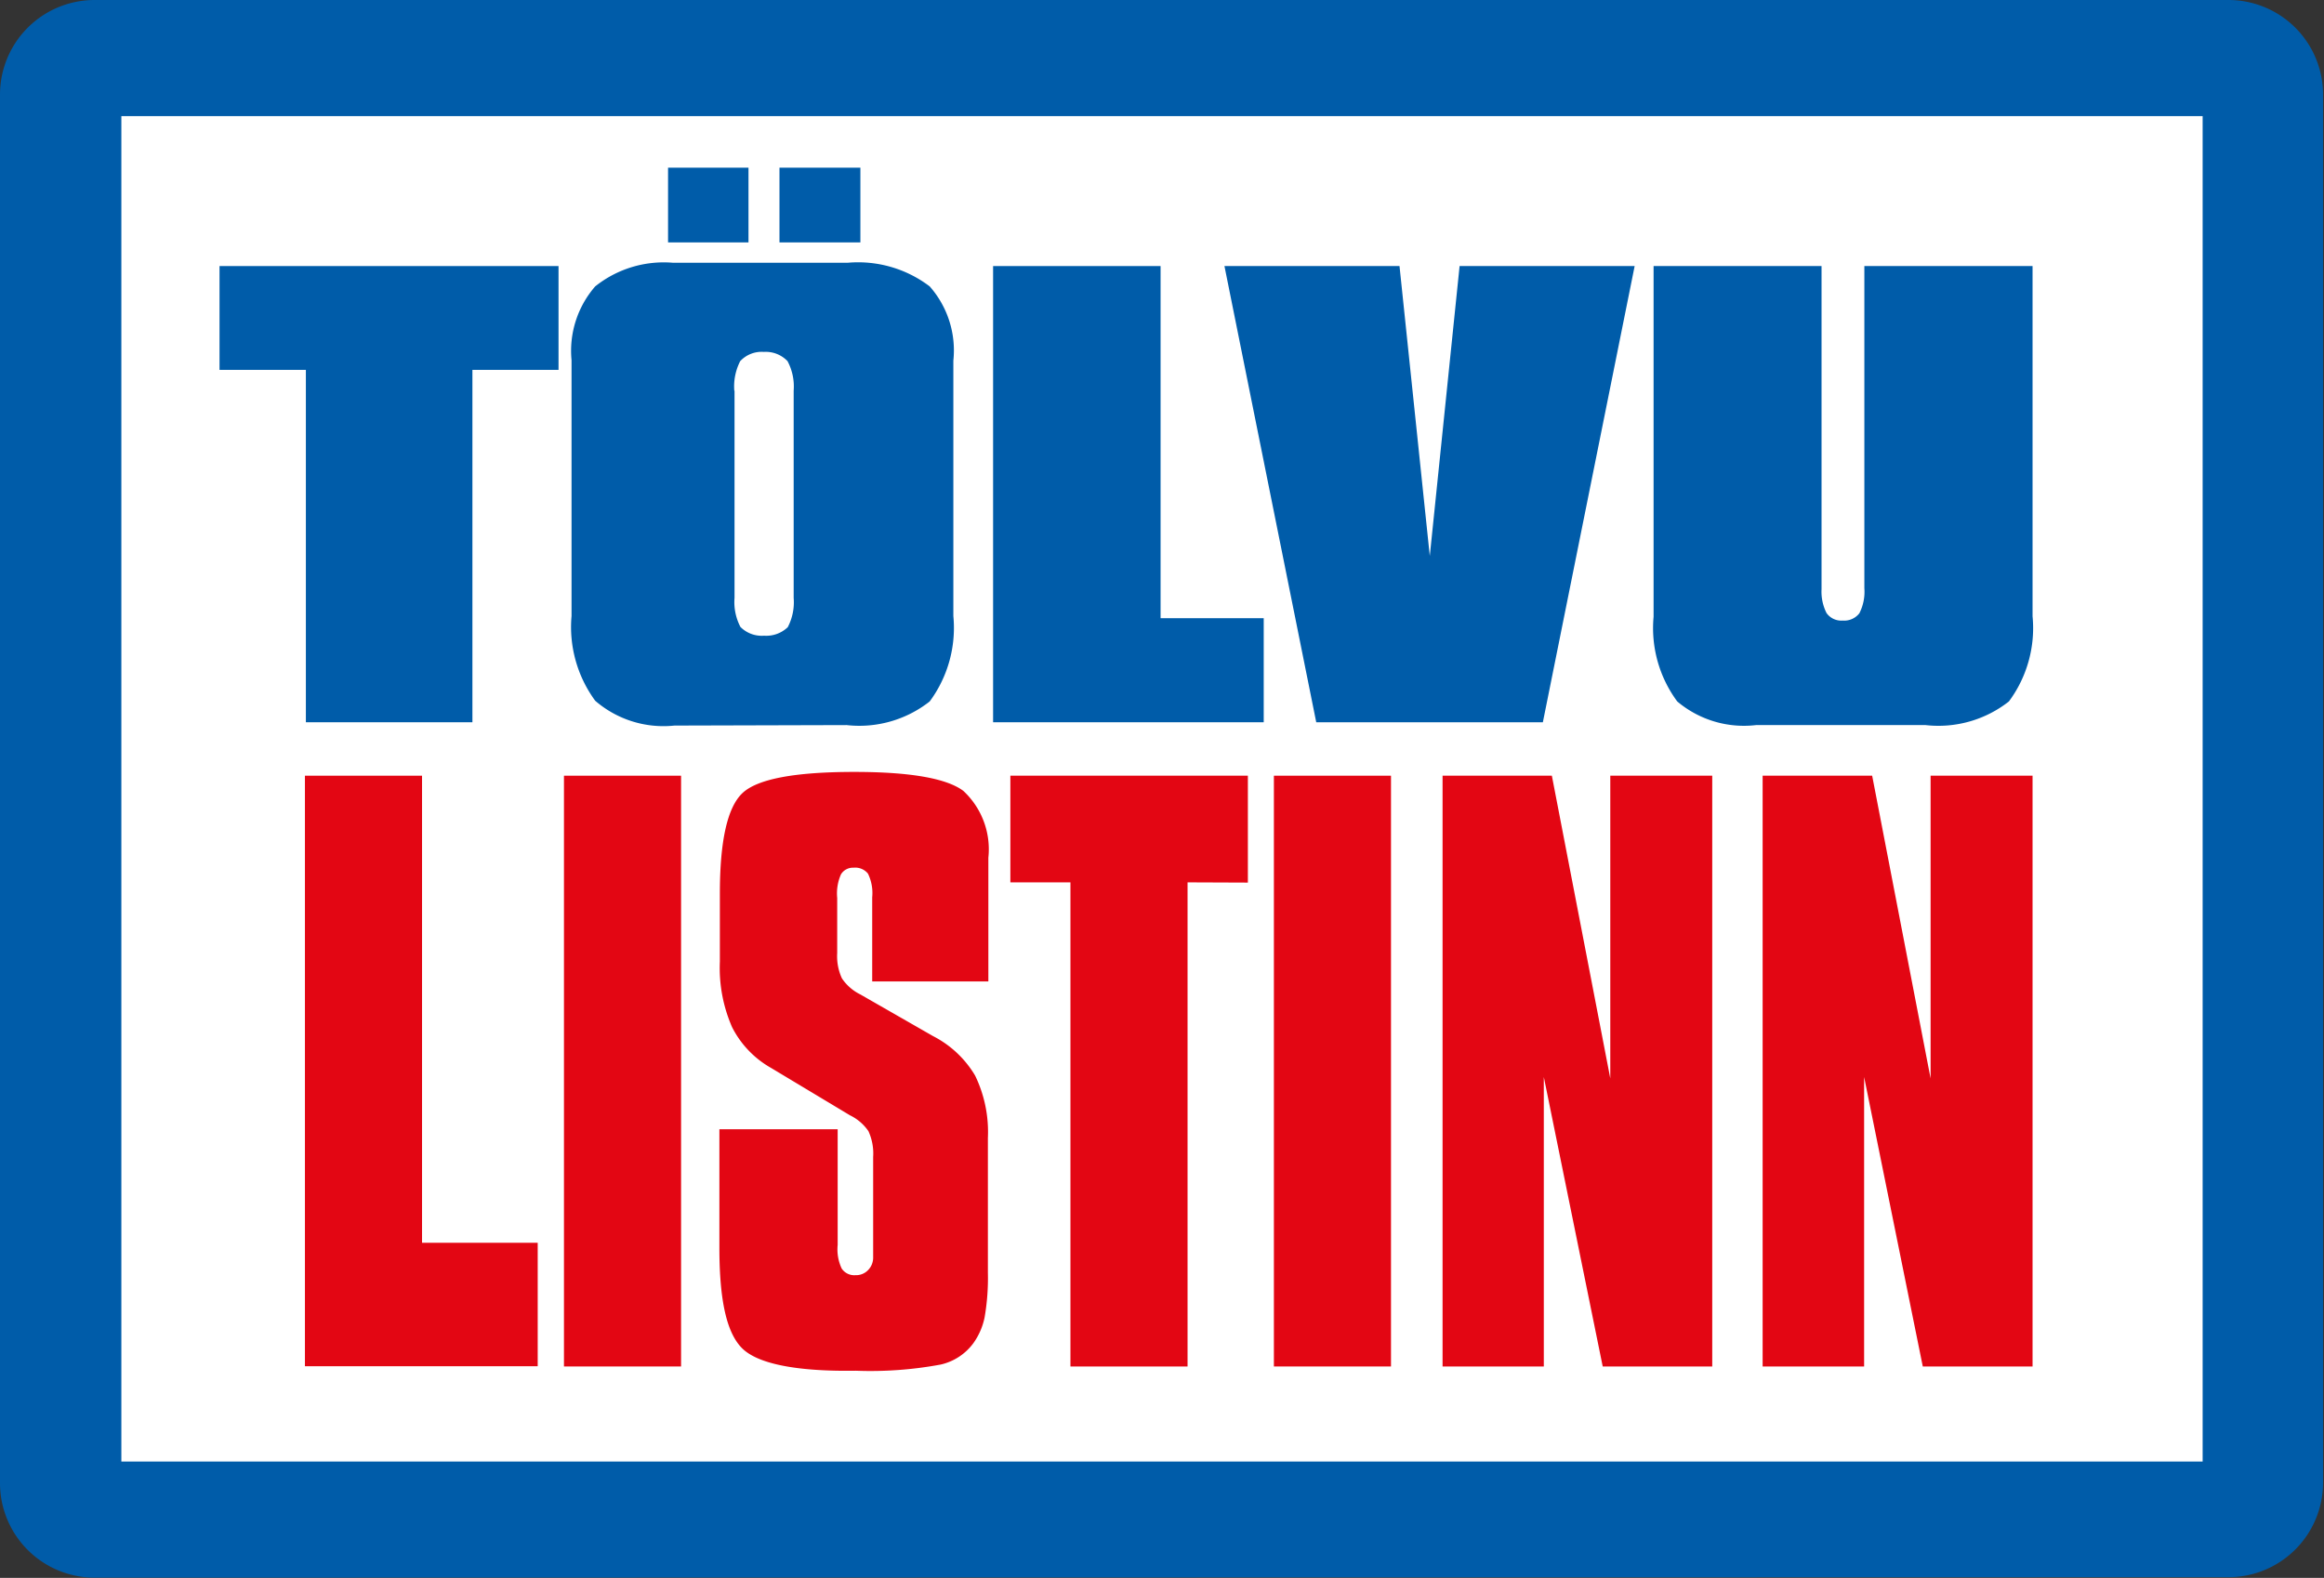 <svg xmlns="http://www.w3.org/2000/svg" viewBox="0 0 98.24 66.72"><rect x="0" y="0" width="98.24" height="66.72" fill="#333333" stroke="none"/><defs><style>.cls-1{fill:#005ca9;}.cls-2{fill:#fff;}.cls-3{fill:#e30613;}</style></defs><g id="Layer_2" data-name="Layer 2"><g id="Layer_1-2" data-name="Layer 1"><path class="cls-1" d="M4,66.71a4,4,0,0,1-4-4V4A4,4,0,0,1,4,0H94.2a4,4,0,0,1,4,4V62.69a4,4,0,0,1-4,4Z"/><rect class="cls-2" x="5.13" y="4.91" width="87.98" height="56.89"/><rect class="cls-2" x="6.38" y="6.16" width="85.48" height="54.4"/><polygon class="cls-1" points="12.93 30.54 12.93 15.64 9.28 15.64 9.28 11.25 23.61 11.25 23.61 15.64 19.97 15.64 19.97 30.54 12.93 30.54"/><path class="cls-1" d="M28.51,30.68a4.41,4.41,0,0,1-3.35-1.05,5.27,5.27,0,0,1-1-3.58V15.23a4.15,4.15,0,0,1,1-3.12,4.64,4.64,0,0,1,3.28-1h7.4a5,5,0,0,1,3.46,1,4.09,4.09,0,0,1,1,3.14V26.05a5.23,5.23,0,0,1-1,3.61,4.81,4.81,0,0,1-3.51,1Zm2.54-14.16v8.76a2.26,2.26,0,0,0,.25,1.23,1.27,1.27,0,0,0,1,.37,1.31,1.31,0,0,0,1-.36,2.28,2.28,0,0,0,.25-1.24V16.52a2.28,2.28,0,0,0-.26-1.25,1.27,1.27,0,0,0-1-.39,1.24,1.24,0,0,0-1,.39,2.34,2.34,0,0,0-.25,1.25"/><rect class="cls-1" x="32.95" y="7.09" width="3.42" height="3.16"/><rect class="cls-1" x="28.24" y="7.09" width="3.4" height="3.16"/><polygon class="cls-1" points="41.98 30.54 41.98 11.25 49.06 11.25 49.06 26.14 53.42 26.14 53.42 30.54 41.98 30.54"/><polygon class="cls-1" points="55.64 30.54 51.76 11.25 59.16 11.25 60.44 23.51 61.7 11.25 69.1 11.25 65.22 30.54 55.64 30.54"/><path class="cls-1" d="M85.92,11.25V26.06a5.2,5.2,0,0,1-1,3.6,4.82,4.82,0,0,1-3.52,1H74.23a4.37,4.37,0,0,1-3.33-1,5.22,5.22,0,0,1-1-3.58V11.25H77V24.92a2,2,0,0,0,.21,1,.76.76,0,0,0,.68.32.81.81,0,0,0,.71-.31,2,2,0,0,0,.21-1.06V11.25Z"/><polygon class="cls-3" points="12.89 57.77 12.89 32.8 17.84 32.8 17.84 52.55 22.73 52.55 22.73 57.77 12.89 57.77"/><rect class="cls-3" x="23.84" y="32.8" width="4.95" height="24.98"/><path class="cls-3" d="M30.41,47.75h5v4.89a1.91,1.91,0,0,0,.17,1,.64.64,0,0,0,.58.28.7.7,0,0,0,.54-.22.75.75,0,0,0,.21-.55V48.92a2.26,2.26,0,0,0-.2-1.09,2,2,0,0,0-.78-.67l-3.33-2a4.12,4.12,0,0,1-1.65-1.72,6.24,6.24,0,0,1-.52-2.78V37.78c0-2.23.32-3.64.95-4.24s2.21-.9,4.73-.9c2.36,0,3.9.27,4.61.8a3.37,3.37,0,0,1,1.06,2.83V41.5H36.87V37.94a1.87,1.87,0,0,0-.18-1,.69.69,0,0,0-.61-.25.59.59,0,0,0-.53.28,2,2,0,0,0-.16,1V40.3a2.23,2.23,0,0,0,.2,1.07,2,2,0,0,0,.78.68l3.07,1.76a4.39,4.39,0,0,1,1.78,1.67,5.47,5.47,0,0,1,.54,2.64v5.69a9.72,9.72,0,0,1-.14,1.9,2.86,2.86,0,0,1-.47,1.08,2.36,2.36,0,0,1-1.39.91,16.27,16.27,0,0,1-3.58.26C33.6,58,32,57.65,31.36,57s-.95-2-.95-4.24Z"/><polygon class="cls-3" points="45.25 57.78 45.25 37.31 42.71 37.31 42.71 32.8 52.75 32.8 52.75 37.32 50.2 37.31 50.2 57.78 45.25 57.78"/><rect class="cls-3" x="53.85" y="32.8" width="4.95" height="24.98"/><polygon class="cls-3" points="60.98 57.78 60.98 32.8 65.6 32.8 68.07 45.6 68.07 32.8 72.38 32.8 72.38 57.78 67.75 57.78 65.26 45.54 65.26 57.78 60.98 57.78"/><polygon class="cls-3" points="74.51 57.78 74.51 32.8 79.14 32.8 81.61 45.6 81.61 32.8 85.92 32.8 85.92 57.78 81.28 57.78 78.8 45.54 78.8 57.78 74.51 57.78"/></g></g></svg>
